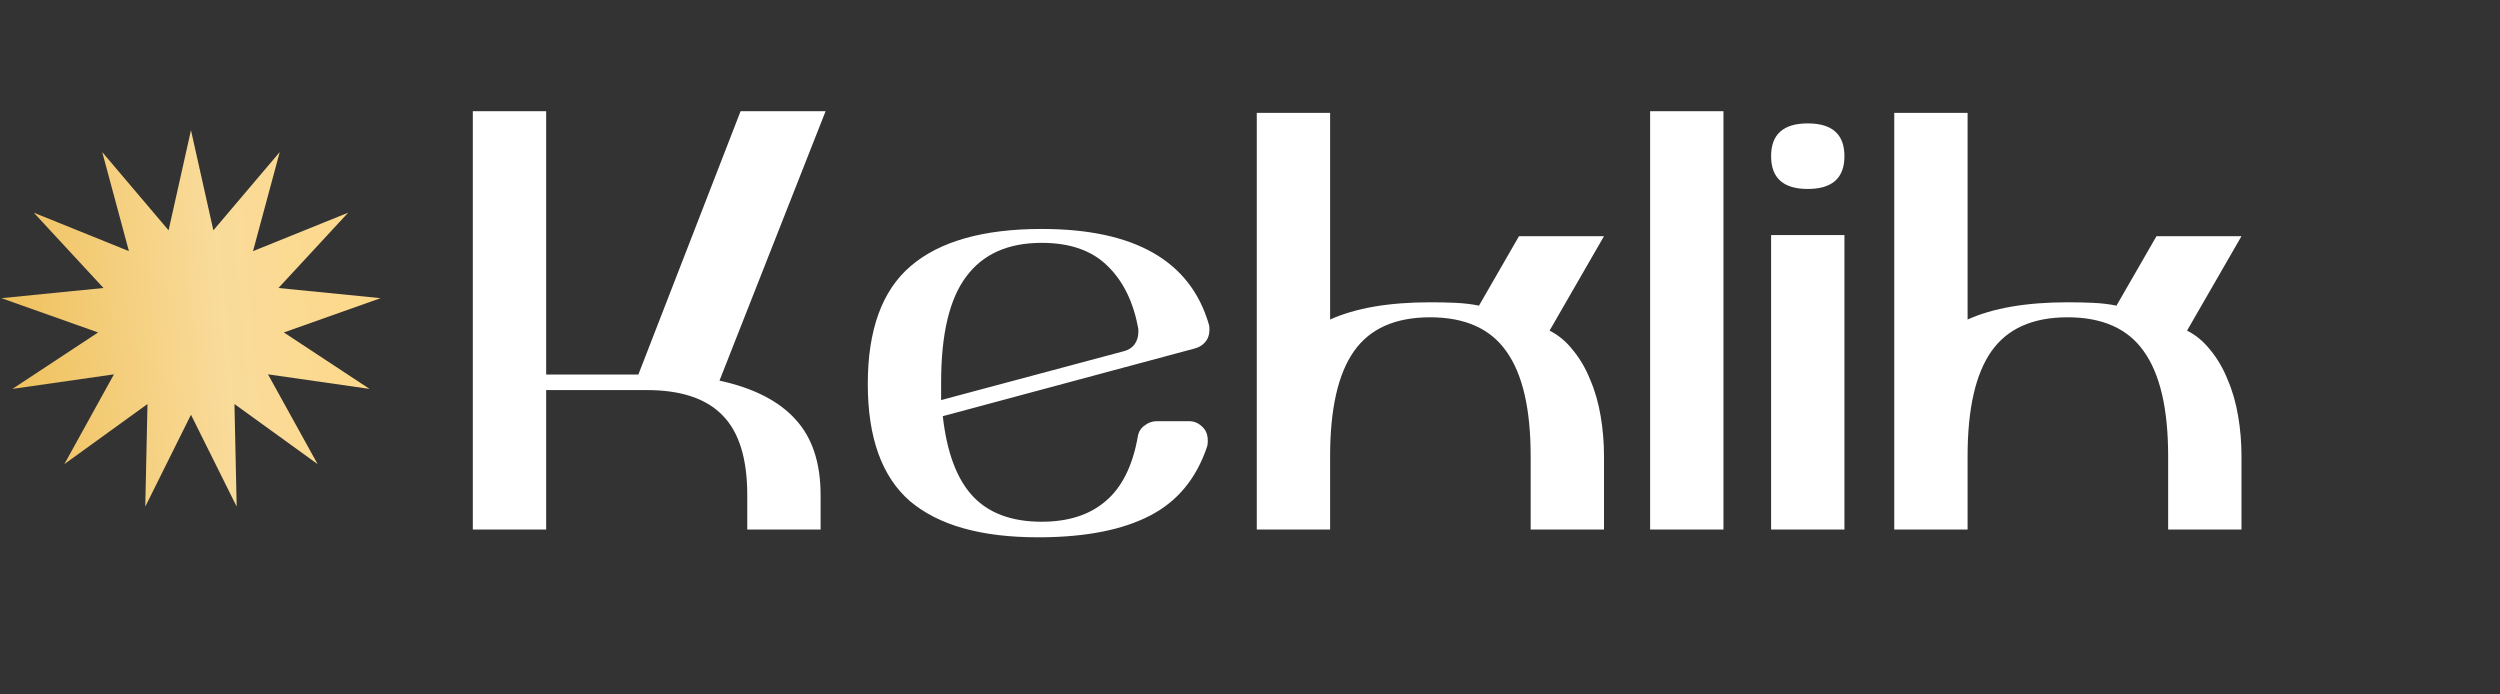 <svg width="288" height="80" viewBox="0 0 288 80" fill="none" xmlns="http://www.w3.org/2000/svg">
<rect x="0" y="0" width="288" height="80" fill="#333333" stroke="none"/>
<path d="M22 15L24.58 26.533L32.224 17.52L29.148 28.931L40.106 24.503L32.08 33.177L43.84 34.348L32.701 38.299L42.57 44.801L30.872 43.124L36.589 53.467L27.01 46.545L27.265 58.361L22 47.78L16.735 58.361L16.99 46.545L7.411 53.467L13.128 43.124L1.43 44.801L11.299 38.299L0.16 34.348L11.921 33.177L3.894 24.503L14.851 28.931L11.776 17.52L19.42 26.533L22 15Z" fill="url(#paint0_linear_451_861)"/>
<path d="M54.469 61V12.808H62.917V43.144H73.541L85.317 12.808H95.109L82.885 43.848C86.81 44.701 89.733 46.195 91.653 48.328C93.573 50.419 94.533 53.32 94.533 57.032V61H86.085V57.032C86.085 52.851 85.146 49.8 83.269 47.88C81.391 45.917 78.469 44.936 74.501 44.936H62.917V61H54.469ZM120.001 27.976C116.118 27.976 113.217 29.277 111.297 31.88C109.377 34.44 108.417 38.493 108.417 44.04V46.088L129.473 40.456C129.985 40.328 130.39 40.072 130.689 39.688C130.987 39.261 131.137 38.792 131.137 38.28V37.896C130.582 34.824 129.409 32.413 127.617 30.664C125.825 28.872 123.286 27.976 120.001 27.976ZM139.265 37.384C139.307 37.512 139.329 37.704 139.329 37.96C139.329 38.557 139.158 39.048 138.817 39.432C138.518 39.773 138.134 40.008 137.665 40.136L108.609 47.944C109.078 52.125 110.23 55.197 112.065 57.16C113.899 59.123 116.545 60.104 120.001 60.104C123.073 60.104 125.526 59.315 127.361 57.736C129.238 56.157 130.475 53.683 131.073 50.312C131.158 49.757 131.414 49.331 131.841 49.032C132.267 48.691 132.737 48.52 133.249 48.52H136.961C137.558 48.52 138.07 48.733 138.497 49.16C138.923 49.544 139.137 50.077 139.137 50.76C139.137 51.059 139.115 51.272 139.073 51.4C137.835 55.112 135.638 57.779 132.481 59.4C129.366 61.021 125.206 61.853 120.001 61.896H119.553C113.025 61.896 108.118 60.509 104.833 57.736C101.59 54.92 99.969 50.419 99.969 44.232C99.969 38.003 101.611 33.48 104.897 30.664C108.225 27.805 113.259 26.376 120.001 26.376C130.71 26.376 137.131 30.045 139.265 37.384ZM164.749 36.552C160.739 36.552 157.816 37.853 155.981 40.456C154.147 43.059 153.229 47.091 153.229 52.552V61H144.781V13H153.229V36.808C156.173 35.485 160.013 34.824 164.749 34.824C165.773 34.824 166.755 34.845 167.693 34.888C168.632 34.931 169.528 35.037 170.381 35.208L174.989 27.208H184.781L178.509 38.088C179.533 38.6 180.429 39.347 181.197 40.328C182.008 41.309 182.669 42.44 183.181 43.72C183.736 45 184.141 46.408 184.397 47.944C184.653 49.437 184.781 50.973 184.781 52.552V61H176.333V52.552C176.333 47.091 175.395 43.059 173.517 40.456C171.683 37.853 168.76 36.552 164.749 36.552ZM190.094 61V12.808H198.542V61H190.094ZM204.031 61V27.08H212.479V61H204.031ZM208.255 14.216C211.071 14.216 212.479 15.475 212.479 17.992C212.479 20.509 211.071 21.768 208.255 21.768C205.439 21.768 204.031 20.509 204.031 17.992C204.031 15.475 205.439 14.216 208.255 14.216ZM238.187 36.552C234.176 36.552 231.253 37.853 229.419 40.456C227.584 43.059 226.667 47.091 226.667 52.552V61H218.219V13H226.667V36.808C229.611 35.485 233.451 34.824 238.187 34.824C239.211 34.824 240.192 34.845 241.131 34.888C242.069 34.931 242.965 35.037 243.819 35.208L248.427 27.208H258.219L251.947 38.088C252.971 38.6 253.867 39.347 254.635 40.328C255.445 41.309 256.107 42.44 256.619 43.72C257.173 45 257.579 46.408 257.835 47.944C258.091 49.437 258.219 50.973 258.219 52.552V61H249.771V52.552C249.771 47.091 248.832 43.059 246.955 40.456C245.12 37.853 242.197 36.552 238.187 36.552Z" fill="white"/>
<defs>
<linearGradient id="paint0_linear_451_861" x1="49.933" y1="10.111" x2="-1.956" y2="14.528" gradientUnits="userSpaceOnUse">
<stop stop-color="#FFD780"/>
<stop offset="0.508" stop-color="#F9DB9A"/>
<stop offset="1" stop-color="#EFC05B"/>
</linearGradient>
</defs>
</svg>
